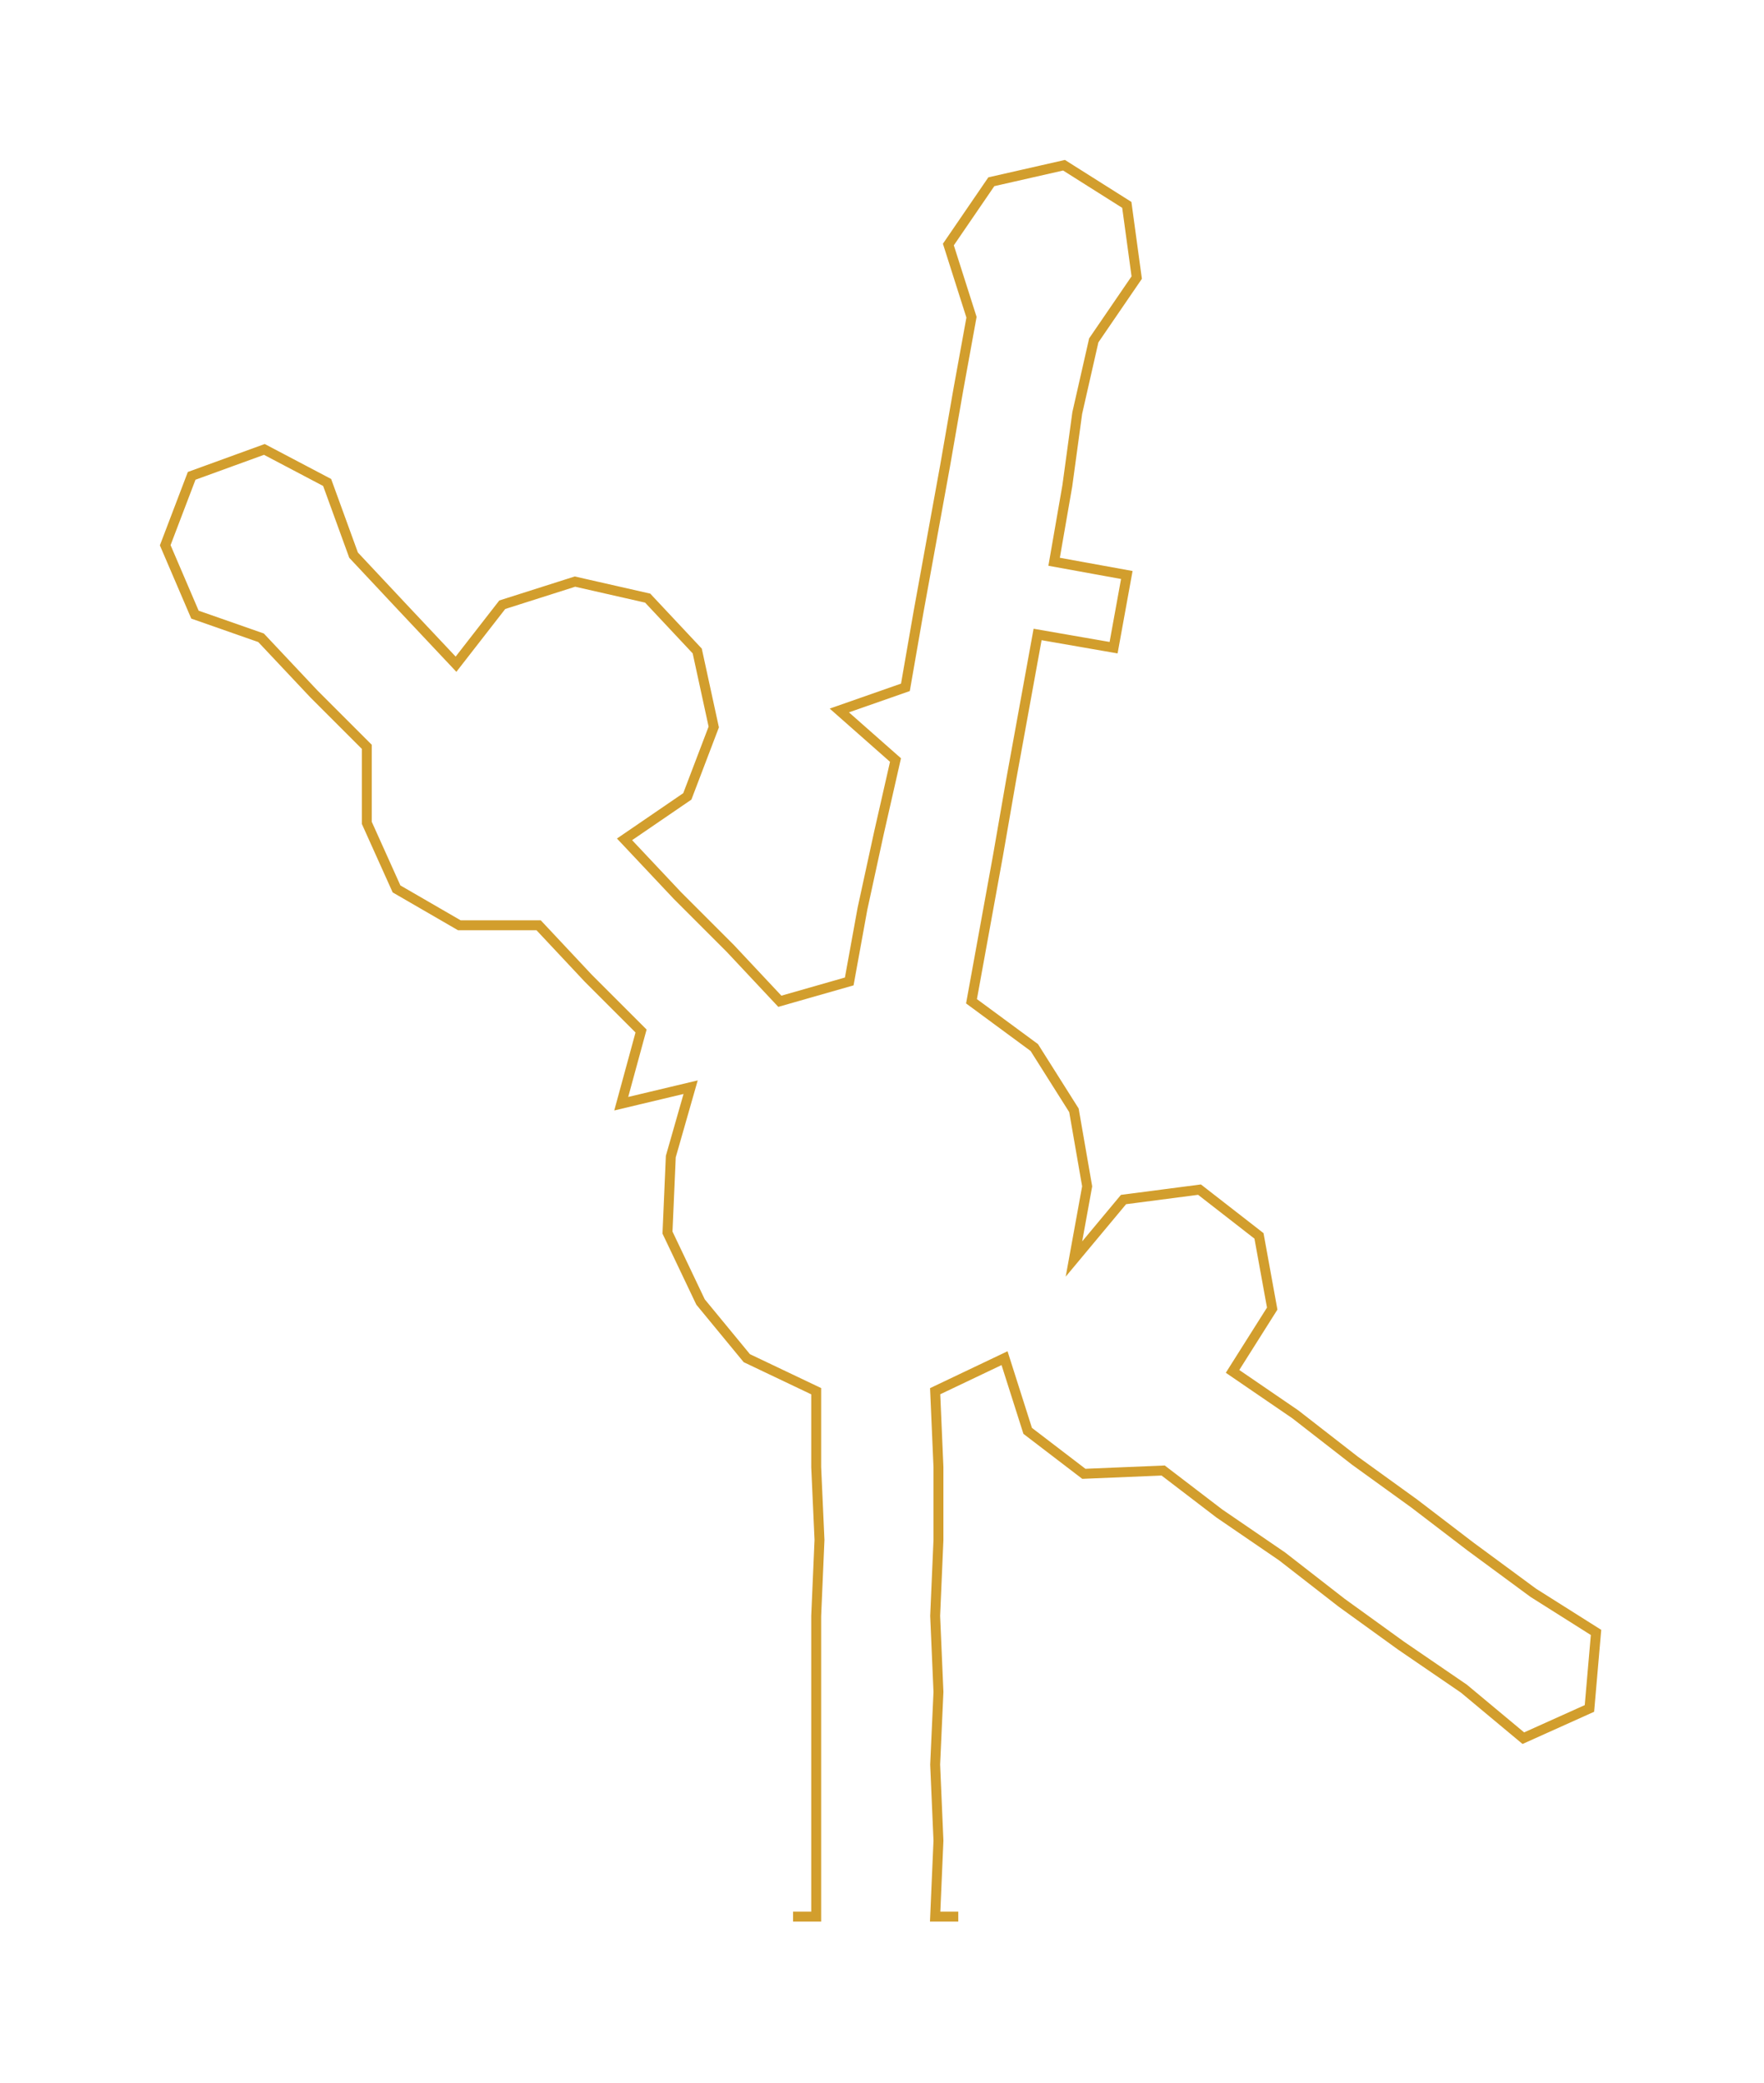 <ns0:svg xmlns:ns0="http://www.w3.org/2000/svg" width="254.104px" height="300px" viewBox="0 0 533.83 630.25"><ns0:path style="stroke:#d29e2d;stroke-width:3px;fill:none;" d="M240 580 L240 580 L247 580 L247 557 L247 534 L247 512 L247 489 L248 466 L247 444 L247 421 L226 411 L212 394 L202 373 L203 350 L209 329 L188 334 L194 312 L178 296 L163 280 L139 280 L120 269 L111 249 L111 226 L95 210 L79 193 L59 186 L50 165 L58 144 L80 136 L99 146 L107 168 L122 184 L138 201 L152 183 L174 176 L196 181 L211 197 L216 220 L208 241 L189 254 L205 271 L221 287 L236 303 L257 297 L261 275 L266 252 L271 230 L254 215 L274 208 L278 185 L282 163 L286 141 L290 118 L294 96 L287 74 L300 55 L322 50 L341 62 L344 84 L331 103 L326 125 L323 147 L319 170 L341 174 L337 196 L314 192 L310 214 L306 236 L302 259 L298 281 L294 303 L313 317 L325 336 L329 359 L325 381 L340 363 L363 360 L381 374 L385 396 L373 415 L392 428 L410 442 L428 455 L445 468 L464 482 L483 494 L481 517 L461 526 L443 511 L424 498 L406 485 L388 471 L369 458 L352 445 L328 446 L311 433 L304 411 L283 421 L284 444 L284 466 L283 489 L284 512 L283 534 L284 557 L283 580 L290 580" /></ns0:svg>